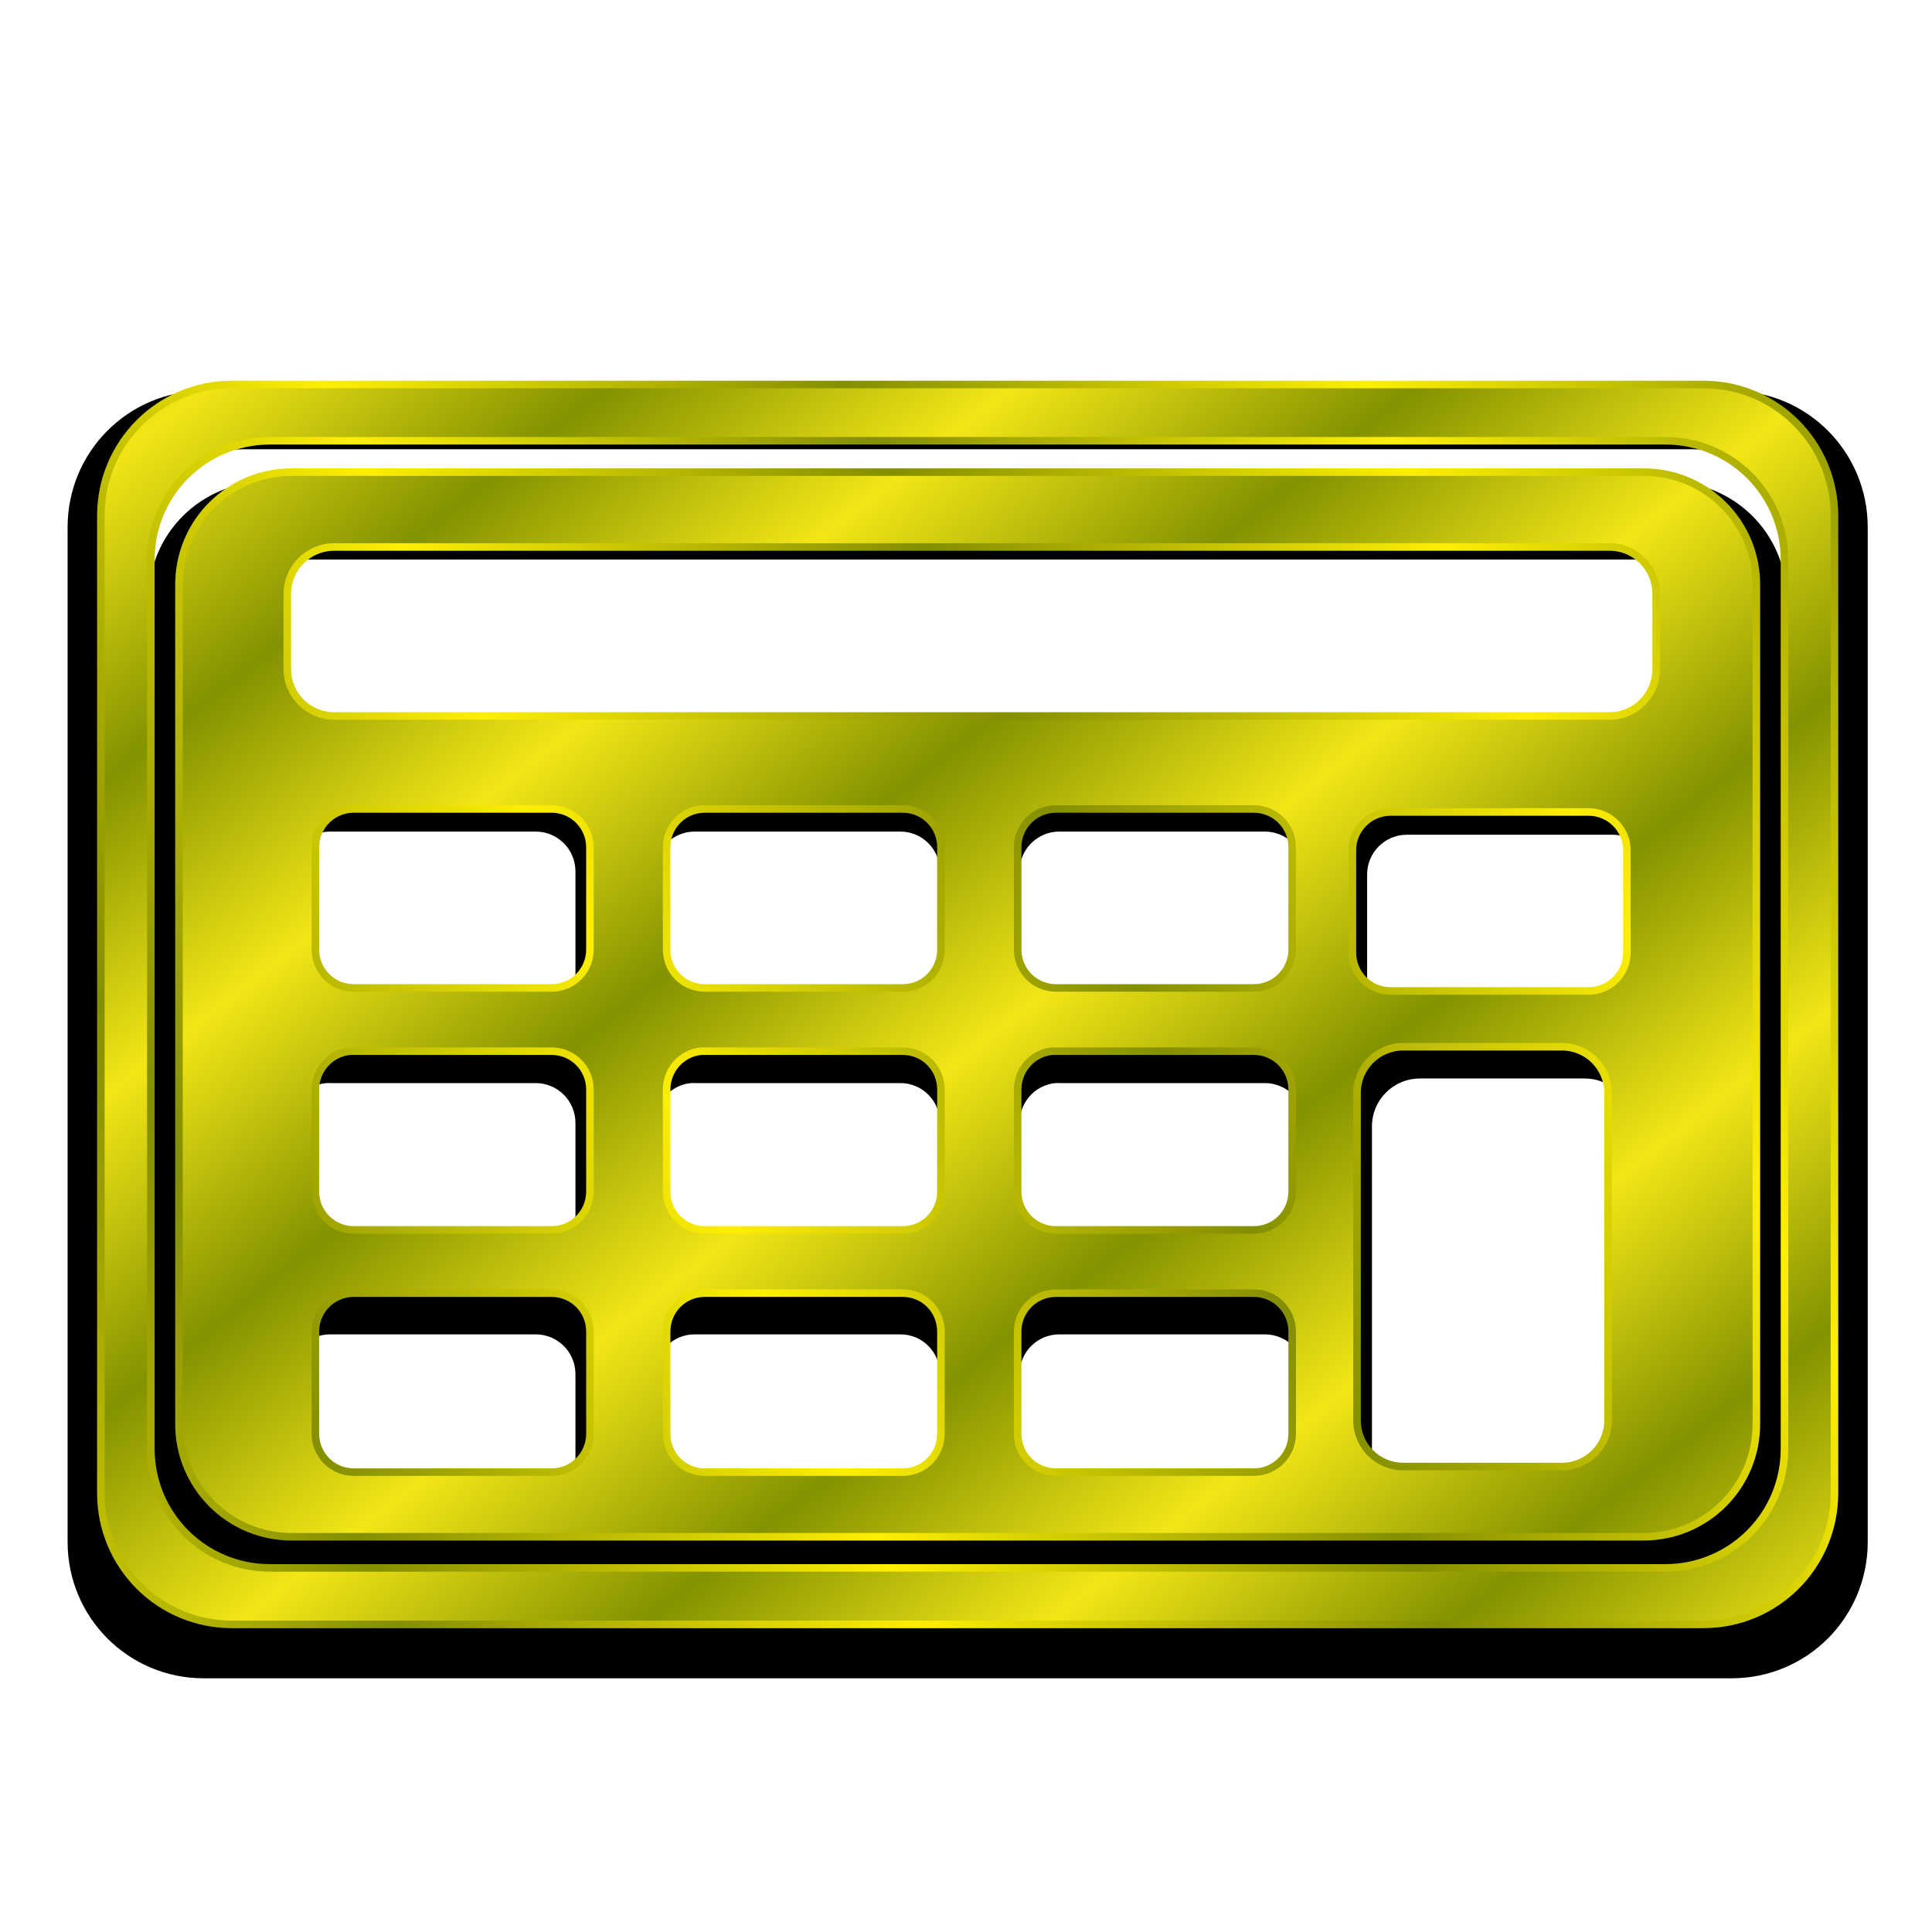 <?xml version="1.0" encoding="UTF-8" standalone="no"?>
<!-- Created with Inkscape (http://www.inkscape.org/) -->

<svg
   xmlns:dc="http://purl.org/dc/elements/1.1/"
   xmlns:cc="http://creativecommons.org/ns#"
   xmlns:rdf="http://www.w3.org/1999/02/22-rdf-syntax-ns#"
   xmlns:svg="http://www.w3.org/2000/svg"
   xmlns="http://www.w3.org/2000/svg"
   xmlns:xlink="http://www.w3.org/1999/xlink"
   xmlns:sodipodi="http://sodipodi.sourceforge.net/DTD/sodipodi-0.dtd"
   xmlns:inkscape="http://www.inkscape.org/namespaces/inkscape"
   width="256"
   height="256"
   id="svg2"
   sodipodi:version="0.32"
   inkscape:version="0.48.0 r9654"
   version="1.0"
   sodipodi:docname="calc.svg"
   inkscape:output_extension="org.inkscape.output.svg.inkscape">
  <defs
     id="defs4">
    <inkscape:perspective
       sodipodi:type="inkscape:persp3d"
       inkscape:vp_x="0 : 128 : 1"
       inkscape:vp_y="0 : 1000 : 0"
       inkscape:vp_z="256 : 128 : 1"
       inkscape:persp3d-origin="128 : 85.333333 : 1"
       id="perspective42" />
    <linearGradient
       inkscape:collect="always"
       id="linearGradient2838">
      <stop
         style="stop-color:black;stop-opacity:1;"
         offset="0"
         id="stop2840" />
      <stop
         style="stop-color:white;stop-opacity:1"
         offset="1"
         id="stop2842" />
    </linearGradient>
    <linearGradient
       id="linearGradient2830"
       inkscape:collect="always">
      <stop
         id="stop2832"
         offset="0"
         style="stop-color:white;stop-opacity:0" />
      <stop
         id="stop2834"
         offset="1"
         style="stop-color:white;stop-opacity:1" />
    </linearGradient>
    <linearGradient
       id="linearGradient2812">
      <stop
         style="stop-color:#f3e617;stop-opacity:1;"
         offset="0"
         id="stop2814" />
      <stop
         style="stop-color:#839200;stop-opacity:1;"
         offset="1"
         id="stop2816" />
    </linearGradient>
    <linearGradient
       inkscape:collect="always"
       xlink:href="#linearGradient2812"
       id="linearGradient2991"
       gradientUnits="userSpaceOnUse"
       gradientTransform="matrix(1.974,0,0,1.974,-15.09,-39.368)"
       x1="13.08"
       y1="127"
       x2="105.969"
       y2="36.777" />
    <linearGradient
       inkscape:collect="always"
       xlink:href="#linearGradient2812"
       id="linearGradient2993"
       gradientUnits="userSpaceOnUse"
       gradientTransform="matrix(1.974,0,0,1.974,-15.09,-39.368)"
       spreadMethod="reflect"
       x1="51.781"
       y1="89.527"
       x2="104.045"
       y2="36.779" />
    <radialGradient
       inkscape:collect="always"
       xlink:href="#linearGradient2838"
       id="radialGradient2995"
       gradientUnits="userSpaceOnUse"
       gradientTransform="matrix(1,0,0,0.957,0,5.437)"
       spreadMethod="reflect"
       cx="91.22"
       cy="91.971"
       fx="91.22"
       fy="91.971"
       r="77.383" />
    <linearGradient
       inkscape:collect="always"
       xlink:href="#linearGradient2830"
       id="linearGradient2997"
       gradientUnits="userSpaceOnUse"
       gradientTransform="matrix(1.974,0,0,1.974,-15.09,-39.368)"
       x1="79.379"
       y1="45.699"
       x2="79.352"
       y2="36.777" />
    <linearGradient
       inkscape:collect="always"
       xlink:href="#linearGradient2812"
       id="linearGradient3395"
       gradientUnits="userSpaceOnUse"
       gradientTransform="matrix(1.974,0,0,1.974,-15.09,-39.368)"
       x1="13.08"
       y1="127"
       x2="105.969"
       y2="36.777" />
    <linearGradient
       inkscape:collect="always"
       xlink:href="#linearGradient2812"
       id="linearGradient3397"
       gradientUnits="userSpaceOnUse"
       gradientTransform="matrix(1.974,0,0,1.974,-15.09,-39.368)"
       spreadMethod="reflect"
       x1="51.781"
       y1="89.527"
       x2="104.045"
       y2="36.779" />
    <linearGradient
       y2="0.61"
       x2="14.567"
       y1="-2.048"
       x1="14.185"
       spreadMethod="reflect"
       gradientUnits="userSpaceOnUse"
       id="linearGradient3399"
       xlink:href="#linearGradient3370"
       inkscape:collect="always" />
    <linearGradient
       y2="3.051"
       x2="8.705"
       y1="-3.01"
       x1="8.662"
       spreadMethod="reflect"
       gradientUnits="userSpaceOnUse"
       id="linearGradient3701"
       xlink:href="#linearGradient3370"
       inkscape:collect="always" />
    <linearGradient
       y2="1.607"
       x2="8.901"
       y1="-6.253"
       x1="9.41"
       spreadMethod="reflect"
       gradientUnits="userSpaceOnUse"
       id="linearGradient3699"
       xlink:href="#linearGradient3370"
       inkscape:collect="always" />
    <linearGradient
       y2="-0.691"
       x2="12.019"
       y1="-6.253"
       x1="9.41"
       spreadMethod="reflect"
       gradientUnits="userSpaceOnUse"
       id="linearGradient3393"
       xlink:href="#linearGradient3370"
       inkscape:collect="always" />
    <linearGradient
       y2="-4.272"
       x2="9.596"
       y1="-8.391"
       x1="11.442"
       spreadMethod="reflect"
       gradientUnits="userSpaceOnUse"
       id="linearGradient3391"
       xlink:href="#linearGradient3370"
       inkscape:collect="always" />
    <linearGradient
       y2="-7.034"
       x2="11.61"
       y1="-6.253"
       x1="9.41"
       spreadMethod="reflect"
       gradientUnits="userSpaceOnUse"
       id="linearGradient3388"
       xlink:href="#linearGradient3370"
       inkscape:collect="always" />
    <linearGradient
       y2="-7.159"
       x2="12.447"
       y1="-7.5"
       x1="14.043"
       spreadMethod="reflect"
       gradientUnits="userSpaceOnUse"
       id="linearGradient3386"
       xlink:href="#linearGradient3370"
       inkscape:collect="always" />
    <linearGradient
       y2="-5.84"
       x2="16.759"
       y1="-4.132"
       x1="15.272"
       spreadMethod="reflect"
       gradientUnits="userSpaceOnUse"
       id="linearGradient3384"
       xlink:href="#linearGradient3370"
       inkscape:collect="always" />
    <linearGradient
       y2="-7.034"
       x2="11.61"
       y1="-6.253"
       x1="9.41"
       spreadMethod="reflect"
       gradientUnits="userSpaceOnUse"
       id="linearGradient3692"
       xlink:href="#linearGradient3370"
       inkscape:collect="always" />
    <linearGradient
       y2="-7.034"
       x2="11.61"
       y1="-6.253"
       x1="9.41"
       spreadMethod="reflect"
       gradientUnits="userSpaceOnUse"
       id="linearGradient3378"
       xlink:href="#linearGradient3370"
       inkscape:collect="always" />
    <linearGradient
       spreadMethod="reflect"
       gradientUnits="userSpaceOnUse"
       y2="-7.034"
       x2="11.61"
       y1="-6.253"
       x1="9.41"
       id="linearGradient3376"
       xlink:href="#linearGradient3370"
       inkscape:collect="always" />
    <inkscape:perspective
       sodipodi:type="inkscape:persp3d"
       inkscape:vp_x="0 : 526.18109 : 1"
       inkscape:vp_y="0 : 1000 : 0"
       inkscape:vp_z="744.09448 : 526.18109 : 1"
       inkscape:persp3d-origin="372.04724 : 350.78739 : 1"
       id="perspective10" />
    <linearGradient
       id="linearGradient3370">
      <stop
         id="stop3372"
         offset="0"
         style="stop-color:#848f00;stop-opacity:1;" />
      <stop
         id="stop3374"
         offset="1"
         style="stop-color:#fdee04;stop-opacity:1;" />
    </linearGradient>
    <linearGradient
       inkscape:collect="always"
       xlink:href="#linearGradient3370"
       id="linearGradient3734"
       gradientUnits="userSpaceOnUse"
       spreadMethod="reflect"
       x1="9.41"
       y1="-6.253"
       x2="11.61"
       y2="-7.034" />
    <linearGradient
       inkscape:collect="always"
       xlink:href="#linearGradient3370"
       id="linearGradient3736"
       gradientUnits="userSpaceOnUse"
       spreadMethod="reflect"
       x1="9.41"
       y1="-6.253"
       x2="11.61"
       y2="-7.034" />
    <linearGradient
       inkscape:collect="always"
       xlink:href="#linearGradient3370"
       id="linearGradient3738"
       gradientUnits="userSpaceOnUse"
       spreadMethod="reflect"
       x1="9.41"
       y1="-6.253"
       x2="11.61"
       y2="-7.034" />
    <linearGradient
       inkscape:collect="always"
       xlink:href="#linearGradient3370"
       id="linearGradient3740"
       gradientUnits="userSpaceOnUse"
       spreadMethod="reflect"
       x1="9.41"
       y1="-6.253"
       x2="11.61"
       y2="-7.034" />
    <linearGradient
       inkscape:collect="always"
       xlink:href="#linearGradient3370"
       id="linearGradient3742"
       gradientUnits="userSpaceOnUse"
       spreadMethod="reflect"
       x1="9.41"
       y1="-6.253"
       x2="11.61"
       y2="-7.034" />
    <linearGradient
       inkscape:collect="always"
       xlink:href="#linearGradient3370"
       id="linearGradient3744"
       gradientUnits="userSpaceOnUse"
       spreadMethod="reflect"
       x1="9.41"
       y1="-6.253"
       x2="11.61"
       y2="-7.034" />
    <linearGradient
       inkscape:collect="always"
       xlink:href="#linearGradient3370"
       id="linearGradient3746"
       gradientUnits="userSpaceOnUse"
       spreadMethod="reflect"
       x1="9.41"
       y1="-6.253"
       x2="11.61"
       y2="-7.034" />
    <linearGradient
       inkscape:collect="always"
       xlink:href="#linearGradient3370"
       id="linearGradient3748"
       gradientUnits="userSpaceOnUse"
       spreadMethod="reflect"
       x1="9.41"
       y1="-6.253"
       x2="11.61"
       y2="-7.034" />
    <linearGradient
       inkscape:collect="always"
       xlink:href="#linearGradient3370"
       id="linearGradient3750"
       gradientUnits="userSpaceOnUse"
       spreadMethod="reflect"
       x1="9.41"
       y1="-6.253"
       x2="11.61"
       y2="-7.034" />
    <linearGradient
       inkscape:collect="always"
       xlink:href="#linearGradient3370"
       id="linearGradient3752"
       gradientUnits="userSpaceOnUse"
       spreadMethod="reflect"
       x1="9.41"
       y1="-6.253"
       x2="11.61"
       y2="-7.034" />
    <linearGradient
       inkscape:collect="always"
       xlink:href="#linearGradient3370"
       id="linearGradient3754"
       gradientUnits="userSpaceOnUse"
       spreadMethod="reflect"
       x1="9.41"
       y1="-6.253"
       x2="11.61"
       y2="-7.034" />
    <linearGradient
       inkscape:collect="always"
       xlink:href="#linearGradient3370"
       id="linearGradient3756"
       gradientUnits="userSpaceOnUse"
       spreadMethod="reflect"
       x1="9.41"
       y1="-6.253"
       x2="11.61"
       y2="-7.034" />
    <linearGradient
       inkscape:collect="always"
       xlink:href="#linearGradient3370"
       id="linearGradient3758"
       gradientUnits="userSpaceOnUse"
       spreadMethod="reflect"
       x1="9.41"
       y1="-6.253"
       x2="11.61"
       y2="-7.034" />
    <linearGradient
       inkscape:collect="always"
       xlink:href="#linearGradient3370"
       id="linearGradient3760"
       gradientUnits="userSpaceOnUse"
       spreadMethod="reflect"
       x1="9.41"
       y1="-6.253"
       x2="11.61"
       y2="-7.034" />
    <linearGradient
       inkscape:collect="always"
       xlink:href="#linearGradient3370"
       id="linearGradient3762"
       gradientUnits="userSpaceOnUse"
       spreadMethod="reflect"
       x1="9.41"
       y1="-6.253"
       x2="11.61"
       y2="-7.034" />
    <linearGradient
       inkscape:collect="always"
       xlink:href="#linearGradient2812"
       id="linearGradient3772"
       x1="94.607"
       y1="167.128"
       x2="114.903"
       y2="193.12"
       gradientUnits="userSpaceOnUse"
       gradientTransform="translate(0,-1.261)"
       spreadMethod="reflect" />
    <filter
       inkscape:collect="always"
       id="filter3774">
      <feGaussianBlur
         inkscape:collect="always"
         stdDeviation="2.046"
         id="feGaussianBlur3776" />
    </filter>
    <linearGradient
       inkscape:collect="always"
       xlink:href="#linearGradient3370"
       id="linearGradient3837"
       x1="13.364"
       y1="133.094"
       x2="69.547"
       y2="106.203"
       gradientUnits="userSpaceOnUse"
       spreadMethod="reflect" />
  </defs>
  <sodipodi:namedview
     id="base"
     pagecolor="#ffffff"
     bordercolor="#666666"
     borderopacity="1.0"
     inkscape:pageopacity="0.0"
     inkscape:pageshadow="2"
     inkscape:zoom="3.3789062"
     inkscape:cx="128"
     inkscape:cy="128"
     inkscape:document-units="px"
     inkscape:current-layer="layer1"
     width="256px"
     height="256px"
     inkscape:window-width="1680"
     inkscape:window-height="1022"
     inkscape:window-x="-2"
     inkscape:window-y="0"
     showguides="true"
     inkscape:guide-bbox="true"
     showgrid="false"
     inkscape:window-maximized="1" />
  <g
     inkscape:label="1. réteg"
     inkscape:groupmode="layer"
     id="layer1">
    <g
       inkscape:label="Layer 1"
       id="g3704"
       transform="translate(-1.582,-2.844)">
      <g
         id="g3456">
        <g
           id="g3428">
          <g
             id="g3401">
            <g
               style="font-size:14px;font-style:normal;font-weight:normal;fill:url(#linearGradient3376);fill-opacity:1;stroke:none;stroke-width:0.1;stroke-linecap:butt;stroke-linejoin:round;stroke-miterlimit:4;stroke-dasharray:none;stroke-opacity:1;font-family:Bitstream Vera Sans"
               id="g3254">
              <path
                 d="M 13.807,-5.693 L 12.37,-9.505 L 13.501,-8.374 L 14.938,-4.561 L 13.807,-5.693 z"
                 id="path3300"
                 style="fill:url(#linearGradient3386);fill-opacity:1;stroke:none;stroke-width:0.1;stroke-linejoin:round;stroke-miterlimit:4;stroke-dasharray:none;stroke-opacity:1" />
              <path
                 style="fill:url(#linearGradient3388);fill-opacity:1;stroke:none;stroke-width:0.1;stroke-linejoin:round;stroke-miterlimit:4;stroke-dasharray:none;stroke-opacity:1"
                 d="M 12.375,-9.5 L 13.5,-8.375 L 14.594,-8.375 C 15.236,-8.375 15.743,-8.208 16.094,-7.875 L 14.969,-9 C 14.618,-9.333 14.111,-9.5 13.469,-9.5 L 12.375,-9.5 z"
                 id="path3288" />
              <path
                 d="M 14.992,-8.977 C 15.324,-8.645 15.495,-8.161 15.495,-7.568 L 16.626,-6.436 C 16.626,-7.03 16.455,-7.514 16.123,-7.846 L 14.992,-8.977 z"
                 id="path3294"
                 style="fill:url(#linearGradient3734);fill-opacity:1;stroke:none;stroke-width:0.1;stroke-linejoin:round;stroke-miterlimit:4;stroke-dasharray:none;stroke-opacity:1" />
              <path
                 d="M 15.495,-7.568 C 15.495,-6.952 15.314,-6.494 14.963,-6.161 L 16.095,-5.03 C 16.446,-5.363 16.626,-5.821 16.626,-6.436 L 15.495,-7.568 z"
                 id="path3296"
                 style="fill:url(#linearGradient3736);fill-opacity:1;stroke:none;stroke-width:0.1;stroke-linejoin:round;stroke-miterlimit:4;stroke-dasharray:none;stroke-opacity:1" />
              <path
                 d="M 14.963,-6.161 C 14.677,-5.89 14.288,-5.742 13.807,-5.693 L 14.938,-4.561 C 15.419,-4.611 15.808,-4.758 16.095,-5.03 L 14.963,-6.161 z"
                 id="path3298"
                 style="fill:url(#linearGradient3738);fill-opacity:1;stroke:none;stroke-width:0.1;stroke-linejoin:round;stroke-miterlimit:4;stroke-dasharray:none;stroke-opacity:1" />
              <path
                 d="M 9.948,-5.635 L 11.14,-8.682 L 12.272,-7.551 L 11.079,-4.503 L 9.948,-5.635 z"
                 id="path3306"
                 style="fill:url(#linearGradient3391);fill-opacity:1;stroke:none;stroke-width:0.1;stroke-linejoin:round;stroke-miterlimit:4;stroke-dasharray:none;stroke-opacity:1" />
              <path
                 d="M 16.057,-9.849 C 15.474,-10.368 14.607,-10.63 13.463,-10.63 L 14.595,-9.499 C 15.739,-9.499 16.605,-9.237 17.188,-8.717 L 16.057,-9.849 z"
                 id="path3280"
                 style="fill:url(#linearGradient3740);fill-opacity:1;stroke:none;stroke-width:0.1;stroke-linejoin:round;stroke-miterlimit:4;stroke-dasharray:none;stroke-opacity:1" />
              <path
                 d="M 13.463,-10.63 L 11.932,-10.63 L 13.063,-9.499 L 14.595,-9.499 L 13.463,-10.63 z"
                 id="path3282"
                 style="fill:url(#linearGradient3742);fill-opacity:1;stroke:none;stroke-width:0.1;stroke-linejoin:round;stroke-miterlimit:4;stroke-dasharray:none;stroke-opacity:1" />
              <path
                 d="M 11.932,-10.63 L 10.37,-10.63 L 11.501,-9.499 L 13.063,-9.499 L 11.932,-10.63 z"
                 id="path3284"
                 style="fill:url(#linearGradient3744);fill-opacity:1;stroke:none;stroke-width:0.1;stroke-linejoin:round;stroke-miterlimit:4;stroke-dasharray:none;stroke-opacity:1" />
              <path
                 d="M 10.37,-10.599 L 6.95,-1.414 L 8.082,-0.283 L 11.501,-9.467 L 10.37,-10.599 z"
                 id="path3258"
                 style="fill:url(#linearGradient3746);fill-opacity:1;stroke:none;stroke-width:0.1;stroke-linejoin:round;stroke-miterlimit:4;stroke-dasharray:none;stroke-opacity:1" />
              <path
                 d="M 10.338,-10.63 L 10.37,-10.599 L 11.501,-9.467 L 11.47,-9.499 L 10.338,-10.63 z"
                 id="path3256"
                 style="fill:url(#linearGradient3748);fill-opacity:1;stroke:none;stroke-width:0.1;stroke-linejoin:round;stroke-miterlimit:4;stroke-dasharray:none;stroke-opacity:1" />
              <path
                 d="M 6.95,-1.414 L 8.388,-1.386 L 9.519,-0.254 L 8.082,-0.283 L 6.95,-1.414 z"
                 id="path3260"
                 style="fill:url(#linearGradient3397);fill-opacity:1;stroke:none;stroke-width:0.1;stroke-linejoin:round;stroke-miterlimit:4;stroke-dasharray:none;stroke-opacity:1" />
              <path
                 d="M 8.388,-1.386 L 9.625,-4.536 L 10.756,-3.404 L 9.519,-0.254 L 8.388,-1.386 z"
                 id="path3262"
                 style="fill:url(#linearGradient3395);fill-opacity:1;stroke:none;stroke-width:0.1;stroke-linejoin:round;stroke-miterlimit:4;stroke-dasharray:none;stroke-opacity:1" />
              <path
                 d="M 9.625,-4.536 L 12.857,-4.536 L 13.989,-3.404 L 10.756,-3.404 L 9.625,-4.536 z"
                 id="path3264"
                 style="fill:url(#linearGradient3393);fill-opacity:1;stroke:none;stroke-width:0.1;stroke-linejoin:round;stroke-miterlimit:4;stroke-dasharray:none;stroke-opacity:1" />
              <path
                 d="M 12.857,-4.536 L 14.083,-1.386 L 15.214,-0.254 L 13.989,-3.404 L 12.857,-4.536 z"
                 id="path3266"
                 style="fill:url(#linearGradient3750);fill-opacity:1;stroke:none;stroke-width:0.1;stroke-linejoin:round;stroke-miterlimit:4;stroke-dasharray:none;stroke-opacity:1" />
              <path
                 d="M 14.083,-1.386 L 15.521,-1.386 L 16.652,-0.254 L 15.214,-0.254 L 14.083,-1.386 z"
                 id="path3268"
                 style="fill:url(#linearGradient3399);fill-opacity:1;stroke:none;stroke-width:0.1;stroke-linejoin:round;stroke-miterlimit:4;stroke-dasharray:none;stroke-opacity:1" />
              <path
                 d="M 15.521,-1.386 L 14.245,-4.568 L 15.376,-3.436 L 16.652,-0.254 L 15.521,-1.386 z"
                 id="path3270"
                 style="fill:url(#linearGradient3752);fill-opacity:1;stroke:none;stroke-width:0.1;stroke-linejoin:round;stroke-miterlimit:4;stroke-dasharray:none;stroke-opacity:1" />
              <path
                 style="fill:url(#linearGradient3384);fill-opacity:1;stroke:none;stroke-width:0.1;stroke-linejoin:round;stroke-miterlimit:4;stroke-dasharray:none;stroke-opacity:1"
                 d="M 16.156,-9.75 C 16.668,-9.238 16.937,-8.495 16.938,-7.562 C 16.937,-6.555 16.65,-5.796 16.062,-5.281 C 15.619,-4.89 15.016,-4.657 14.25,-4.562 L 15.375,-3.438 C 16.141,-3.532 16.744,-3.765 17.188,-4.156 C 17.775,-4.671 18.062,-5.43 18.062,-6.438 C 18.062,-7.37 17.825,-8.113 17.312,-8.625 L 16.156,-9.75 z"
                 id="path3272" />
              <path
                 d="M 16.169,-9.744 C 16.133,-9.78 16.096,-9.815 16.057,-9.849 L 17.188,-8.717 C 17.227,-8.684 17.265,-8.648 17.301,-8.612 L 16.169,-9.744 z"
                 id="path3278"
                 style="fill:url(#linearGradient3754);fill-opacity:1;stroke:none;stroke-width:0.1;stroke-linejoin:round;stroke-miterlimit:4;stroke-dasharray:none;stroke-opacity:1" />
              <path
                 d="M 10.37,-10.63 L 10.338,-10.63 L 11.47,-9.499 L 11.501,-9.499 L 10.37,-10.63 z"
                 id="path3286"
                 style="fill:url(#linearGradient3756);fill-opacity:1;stroke:none;stroke-width:0.1;stroke-linejoin:round;stroke-miterlimit:4;stroke-dasharray:none;stroke-opacity:1" />
              <path
                 d="M 14.963,-9.005 C 14.973,-8.996 14.982,-8.987 14.992,-8.977 L 16.123,-7.846 C 16.114,-7.855 16.104,-7.865 16.095,-7.874 L 14.963,-9.005 z"
                 id="path3292"
                 style="fill:url(#linearGradient3758);fill-opacity:1;stroke:none;stroke-width:0.1;stroke-linejoin:round;stroke-miterlimit:4;stroke-dasharray:none;stroke-opacity:1" />
              <path
                 d="M 11.14,-8.682 L 12.326,-5.692 L 13.457,-4.56 L 12.272,-7.551 L 11.14,-8.682 z"
                 id="path3302"
                 style="fill:url(#linearGradient3760);fill-opacity:1;stroke:none;stroke-width:0.1;stroke-linejoin:round;stroke-miterlimit:4;stroke-dasharray:none;stroke-opacity:1" />
              <path
                 d="M 12.326,-5.692 L 9.948,-5.635 L 11.079,-4.503 L 13.457,-4.56 L 12.326,-5.692 z"
                 id="path3304"
                 style="fill:url(#linearGradient3762);fill-opacity:1;stroke:none;stroke-width:0.1;stroke-linejoin:round;stroke-miterlimit:4;stroke-dasharray:none;stroke-opacity:1" />
            </g>
            <path
               style="font-size:14px;font-style:normal;font-weight:normal;fill:#454545;fill-opacity:1;stroke:none;stroke-width:1px;stroke-linecap:butt;stroke-linejoin:miter;stroke-opacity:1;font-family:Bitstream Vera Sans"
               d="M 10.401,-10.619 L 10.432,-10.588 L 7.013,-1.403 L 8.45,-1.374 L 9.687,-4.524 L 12.872,-4.489 L 14.145,-1.374 L 15.583,-1.374 L 14.307,-4.556 C 15.073,-4.65 15.676,-4.884 16.119,-5.275 C 16.707,-5.79 16.994,-6.549 16.994,-7.556 C 16.994,-8.554 16.707,-9.323 16.119,-9.838 C 15.536,-10.357 14.669,-10.619 13.526,-10.619 L 11.994,-10.619 L 10.432,-10.619 L 10.401,-10.619 z M 12.432,-9.494 L 13.526,-9.494 C 14.168,-9.494 14.621,-9.273 14.972,-8.94 C 15.323,-8.608 15.557,-8.167 15.557,-7.556 C 15.557,-6.941 15.376,-6.483 15.026,-6.15 C 14.739,-5.879 14.35,-5.731 13.869,-5.681 L 12.432,-9.494 z M 11.185,-8.511 L 12.281,-5.663 L 10.01,-5.623 L 11.185,-8.511 z"
               id="text2383"
               sodipodi:nodetypes="cccccccccsssccccccssscccccc" />
          </g>
        </g>
      </g>
    </g>
    <g
       id="g3778">
      <path
         id="rect2423"
         d="M 26.996,51.789 C 16.998,51.789 8.958,59.861 8.958,69.859 L 8.958,204.313 C 8.958,214.311 16.998,222.383 26.996,222.383 L 229.445,222.383 C 239.443,222.383 247.483,214.311 247.483,204.313 L 247.483,69.859 C 247.483,59.861 239.443,51.789 229.445,51.789 L 26.996,51.789 z M 32.241,59.528 L 224.2,59.528 C 233.29,59.528 240.607,66.845 240.607,75.935 L 240.607,198.204 C 240.607,207.295 233.29,214.611 224.2,214.611 L 32.241,214.611 C 23.151,214.611 15.834,207.295 15.834,198.204 L 15.834,75.935 C 15.834,66.845 23.151,59.528 32.241,59.528 z M 35.216,63.846 C 26.629,63.846 19.704,70.739 19.704,79.325 L 19.704,194.814 C 19.704,203.4 26.629,210.325 35.216,210.325 L 221.225,210.325 C 229.812,210.325 236.737,203.4 236.737,194.814 L 236.737,79.325 C 236.737,70.739 229.812,63.846 221.225,63.846 L 35.216,63.846 z M 41.069,74.144 L 216.524,74.144 C 220.097,74.144 222.952,77.031 222.952,80.605 L 222.952,90.935 C 222.952,94.508 220.097,97.395 216.524,97.395 L 41.069,97.395 C 37.495,97.395 34.608,94.508 34.608,90.935 L 34.608,80.605 C 34.608,77.031 37.495,74.144 41.069,74.144 z M 43.755,110.188 L 70.972,110.188 C 73.895,110.188 76.249,112.543 76.249,115.466 L 76.249,129.538 C 76.249,132.46 73.895,134.815 70.972,134.815 L 43.755,134.815 C 40.833,134.815 38.478,132.46 38.478,129.538 L 38.478,115.466 C 38.478,112.543 40.833,110.188 43.755,110.188 z M 92.049,110.188 L 119.297,110.188 C 122.22,110.188 124.543,112.543 124.543,115.466 L 124.543,129.538 C 124.543,132.46 122.22,134.815 119.297,134.815 L 92.049,134.815 C 89.126,134.815 86.803,132.46 86.803,129.538 L 86.803,115.466 C 86.803,112.543 89.126,110.188 92.049,110.188 z M 140.374,110.188 L 167.591,110.188 C 170.513,110.188 172.868,112.543 172.868,115.466 L 172.868,129.538 C 172.868,132.46 170.513,134.815 167.591,134.815 L 140.374,134.815 C 137.451,134.815 135.097,132.46 135.097,129.538 L 135.097,115.466 C 135.097,112.543 137.451,110.188 140.374,110.188 z M 186.429,110.604 L 213.646,110.604 C 216.568,110.604 218.923,112.959 218.923,115.881 L 218.923,129.954 C 218.923,132.876 216.568,135.231 213.646,135.231 L 186.429,135.231 C 183.506,135.231 181.151,132.876 181.151,129.954 L 181.151,115.881 C 181.151,112.959 183.506,110.604 186.429,110.604 z M 188.156,142.906 L 209.968,142.906 C 213.497,142.906 216.332,145.741 216.332,149.271 L 216.332,194.302 C 216.332,197.832 213.497,200.667 209.968,200.667 L 188.156,200.667 C 184.626,200.667 181.791,197.832 181.791,194.302 L 181.791,149.271 C 181.791,145.741 184.626,142.906 188.156,142.906 z M 43.211,143.514 C 43.389,143.496 43.572,143.514 43.755,143.514 L 70.972,143.514 C 73.895,143.514 76.249,145.869 76.249,148.791 L 76.249,162.831 C 76.249,165.754 73.895,168.109 70.972,168.109 L 43.755,168.109 C 40.833,168.109 38.478,165.754 38.478,162.831 L 38.478,148.791 C 38.478,146.051 40.545,143.783 43.211,143.514 z M 91.537,143.514 C 91.715,143.496 91.866,143.514 92.049,143.514 L 119.297,143.514 C 122.22,143.514 124.543,145.869 124.543,148.791 L 124.543,162.831 C 124.543,165.754 122.22,168.109 119.297,168.109 L 92.049,168.109 C 89.126,168.109 86.803,165.754 86.803,162.831 L 86.803,148.791 C 86.803,146.051 88.87,143.783 91.537,143.514 z M 139.83,143.514 C 140.008,143.496 140.191,143.514 140.374,143.514 L 167.591,143.514 C 170.513,143.514 172.868,145.869 172.868,148.791 L 172.868,162.831 C 172.868,165.754 170.513,168.109 167.591,168.109 L 140.374,168.109 C 137.451,168.109 135.097,165.754 135.097,162.831 L 135.097,148.791 C 135.097,146.051 137.164,143.783 139.83,143.514 z M 43.755,176.808 L 70.972,176.808 C 73.895,176.808 76.249,179.162 76.249,182.085 L 76.249,196.157 C 76.249,199.08 73.895,201.434 70.972,201.434 L 43.755,201.434 C 40.833,201.434 38.478,199.08 38.478,196.157 L 38.478,182.085 C 38.478,179.162 40.833,176.808 43.755,176.808 z M 92.049,176.808 L 119.297,176.808 C 122.22,176.808 124.543,179.162 124.543,182.085 L 124.543,196.157 C 124.543,199.08 122.22,201.434 119.297,201.434 L 92.049,201.434 C 89.126,201.434 86.803,199.08 86.803,196.157 L 86.803,182.085 C 86.803,179.162 89.126,176.808 92.049,176.808 z M 140.374,176.808 L 167.591,176.808 C 170.513,176.808 172.868,179.162 172.868,182.085 L 172.868,196.157 C 172.868,199.08 170.513,201.434 167.591,201.434 L 140.374,201.434 C 137.451,201.434 135.097,199.08 135.097,196.157 L 135.097,182.085 C 135.097,179.162 137.451,176.808 140.374,176.808 z"
         style="opacity:1;fill:#000000;fill-opacity:1;stroke:none;stroke-width:1;stroke-linecap:round;stroke-linejoin:round;stroke-miterlimit:4;stroke-dasharray:none;stroke-opacity:1;filter:url(#filter3774)" />
      <path
         style="opacity:1;fill:url(#linearGradient3772);fill-opacity:1;stroke:url(#linearGradient3837);stroke-width:1;stroke-linecap:round;stroke-linejoin:round;stroke-miterlimit:4;stroke-dasharray:none;stroke-opacity:1"
         d="M 30.736,50.948 C 21.107,50.948 13.364,58.722 13.364,68.351 L 13.364,197.837 C 13.364,207.466 21.107,215.24 30.736,215.24 L 225.705,215.24 C 235.334,215.24 243.077,207.466 243.077,197.837 L 243.077,68.351 C 243.077,58.722 235.334,50.948 225.705,50.948 L 30.736,50.948 z M 35.787,58.402 L 220.654,58.402 C 229.409,58.402 236.455,65.448 236.455,74.203 L 236.455,191.954 C 236.455,200.709 229.409,207.755 220.654,207.755 L 35.787,207.755 C 27.033,207.755 19.987,200.709 19.987,191.954 L 19.987,74.203 C 19.987,65.448 27.033,58.402 35.787,58.402 z M 38.652,62.56 C 30.383,62.56 23.713,69.199 23.713,77.468 L 23.713,188.69 C 23.713,196.959 30.383,203.628 38.652,203.628 L 217.789,203.628 C 226.059,203.628 232.728,196.959 232.728,188.69 L 232.728,77.468 C 232.728,69.199 226.059,62.56 217.789,62.56 L 38.652,62.56 z M 44.288,72.478 L 213.262,72.478 C 216.703,72.478 219.453,75.258 219.453,78.7 L 219.453,88.648 C 219.453,92.09 216.703,94.87 213.262,94.87 L 44.288,94.87 C 40.847,94.87 38.067,92.09 38.067,88.648 L 38.067,78.7 C 38.067,75.258 40.847,72.478 44.288,72.478 z M 46.876,107.191 L 73.087,107.191 C 75.902,107.191 78.169,109.458 78.169,112.273 L 78.169,125.825 C 78.169,128.64 75.902,130.907 73.087,130.907 L 46.876,130.907 C 44.061,130.907 41.793,128.64 41.793,125.825 L 41.793,112.273 C 41.793,109.458 44.061,107.191 46.876,107.191 z M 93.385,107.191 L 119.627,107.191 C 122.442,107.191 124.678,109.458 124.678,112.273 L 124.678,125.825 C 124.678,128.64 122.442,130.907 119.627,130.907 L 93.385,130.907 C 90.57,130.907 88.334,128.64 88.334,125.825 L 88.334,112.273 C 88.334,109.458 90.57,107.191 93.385,107.191 z M 139.925,107.191 L 166.136,107.191 C 168.951,107.191 171.219,109.458 171.219,112.273 L 171.219,125.825 C 171.219,128.64 168.951,130.907 166.136,130.907 L 139.925,130.907 C 137.11,130.907 134.843,128.64 134.843,125.825 L 134.843,112.273 C 134.843,109.458 137.11,107.191 139.925,107.191 z M 184.278,107.591 L 210.49,107.591 C 213.304,107.591 215.572,109.859 215.572,112.673 L 215.572,126.225 C 215.572,129.04 213.304,131.308 210.49,131.308 L 184.278,131.308 C 181.464,131.308 179.196,129.04 179.196,126.225 L 179.196,112.673 C 179.196,109.859 181.464,107.591 184.278,107.591 z M 185.941,138.7 L 206.947,138.7 C 210.347,138.7 213.077,141.43 213.077,144.829 L 213.077,188.197 C 213.077,191.596 210.347,194.326 206.947,194.326 L 185.941,194.326 C 182.542,194.326 179.812,191.596 179.812,188.197 L 179.812,144.829 C 179.812,141.43 182.542,138.7 185.941,138.7 z M 46.352,139.285 C 46.523,139.268 46.7,139.285 46.876,139.285 L 73.087,139.285 C 75.902,139.285 78.169,141.553 78.169,144.367 L 78.169,157.889 C 78.169,160.703 75.902,162.971 73.087,162.971 L 46.876,162.971 C 44.061,162.971 41.793,160.703 41.793,157.889 L 41.793,144.367 C 41.793,141.729 43.784,139.544 46.352,139.285 z M 92.892,139.285 C 93.063,139.268 93.209,139.285 93.385,139.285 L 119.627,139.285 C 122.442,139.285 124.678,141.553 124.678,144.367 L 124.678,157.889 C 124.678,160.703 122.442,162.971 119.627,162.971 L 93.385,162.971 C 90.57,162.971 88.334,160.703 88.334,157.889 L 88.334,144.367 C 88.334,141.729 90.324,139.544 92.892,139.285 z M 139.401,139.285 C 139.572,139.268 139.749,139.285 139.925,139.285 L 166.136,139.285 C 168.951,139.285 171.219,141.553 171.219,144.367 L 171.219,157.889 C 171.219,160.703 168.951,162.971 166.136,162.971 L 139.925,162.971 C 137.11,162.971 134.843,160.703 134.843,157.889 L 134.843,144.367 C 134.843,141.729 136.833,139.544 139.401,139.285 z M 46.876,171.349 L 73.087,171.349 C 75.902,171.349 78.169,173.616 78.169,176.431 L 78.169,189.983 C 78.169,192.798 75.902,195.065 73.087,195.065 L 46.876,195.065 C 44.061,195.065 41.793,192.798 41.793,189.983 L 41.793,176.431 C 41.793,173.616 44.061,171.349 46.876,171.349 z M 93.385,171.349 L 119.627,171.349 C 122.442,171.349 124.678,173.616 124.678,176.431 L 124.678,189.983 C 124.678,192.798 122.442,195.065 119.627,195.065 L 93.385,195.065 C 90.57,195.065 88.334,192.798 88.334,189.983 L 88.334,176.431 C 88.334,173.616 90.57,171.349 93.385,171.349 z M 139.925,171.349 L 166.136,171.349 C 168.951,171.349 171.219,173.616 171.219,176.431 L 171.219,189.983 C 171.219,192.798 168.951,195.065 166.136,195.065 L 139.925,195.065 C 137.11,195.065 134.843,192.798 134.843,189.983 L 134.843,176.431 C 134.843,173.616 137.11,171.349 139.925,171.349 z"
         id="path3764" />
    </g>
  </g>
</svg>
